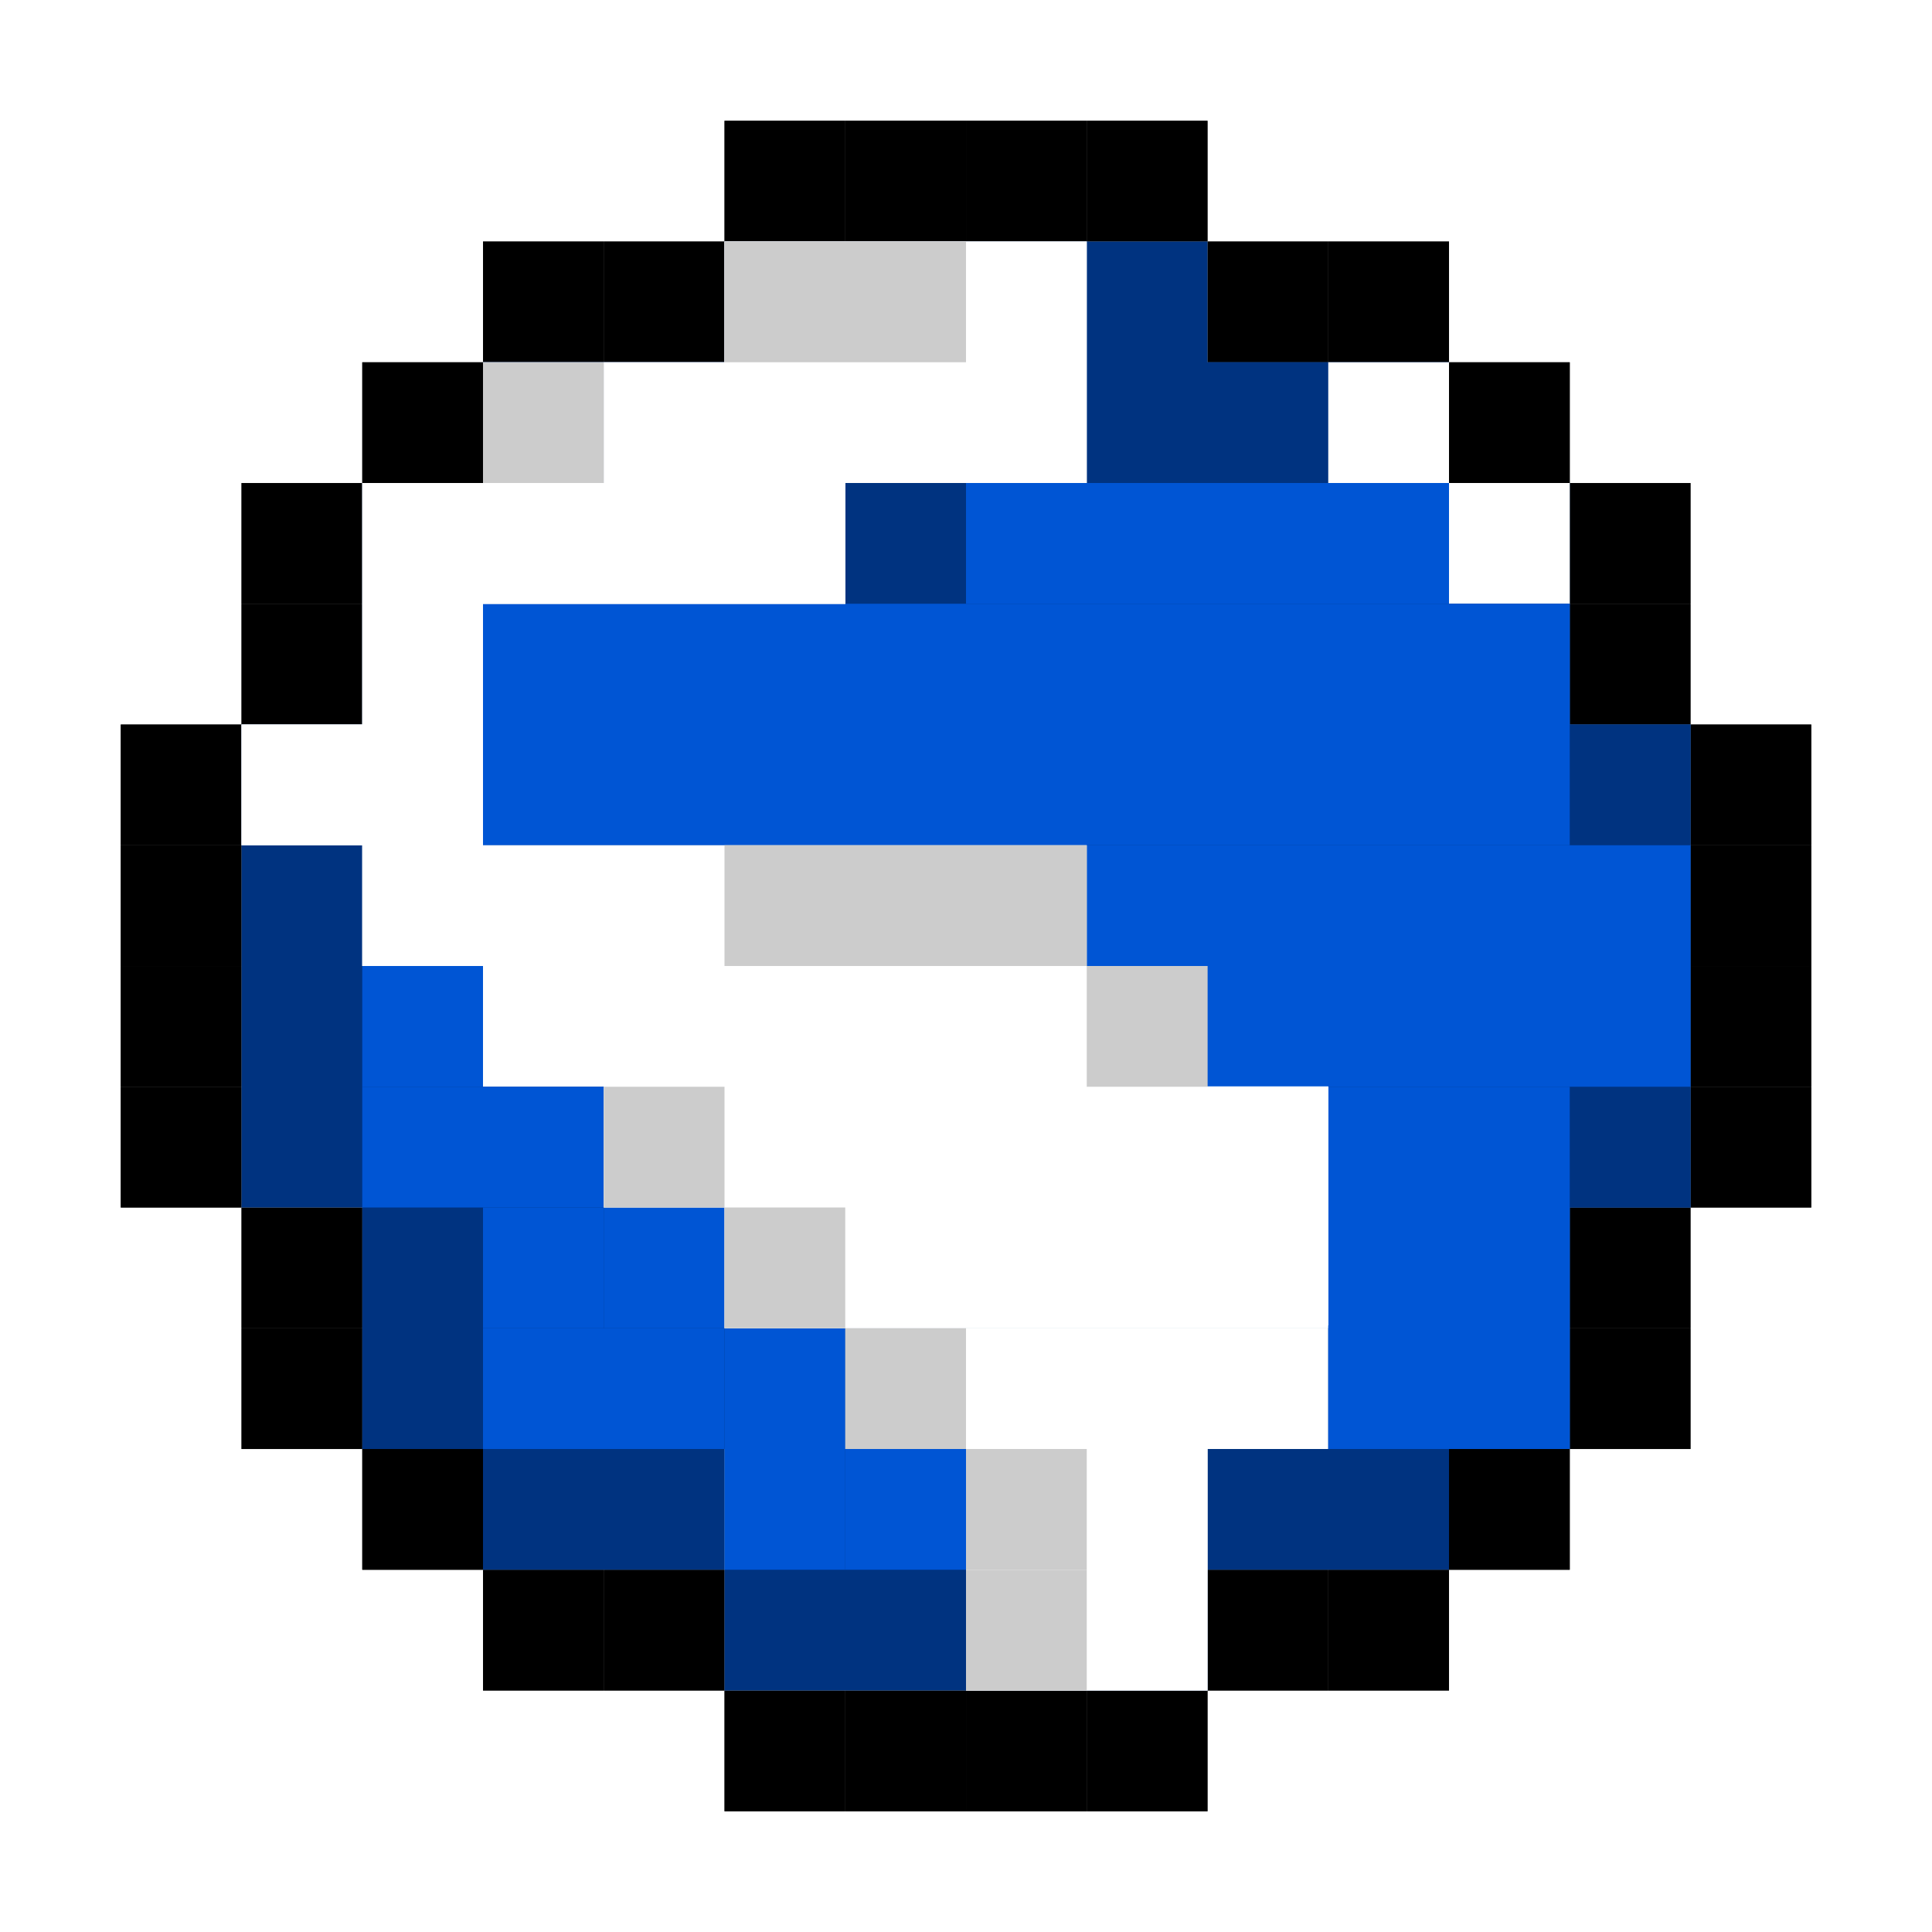 <?xml version="1.0" encoding="UTF-8" standalone="no"?>
<!-- Created with Inkscape (http://www.inkscape.org/) -->

<svg
   xmlns:dc="http://purl.org/dc/elements/1.1/"
   xmlns:cc="http://creativecommons.org/ns#"
   xmlns:rdf="http://www.w3.org/1999/02/22-rdf-syntax-ns#"
   xmlns:svg="http://www.w3.org/2000/svg"
   xmlns="http://www.w3.org/2000/svg"
   xmlns:sodipodi="http://sodipodi.sourceforge.net/DTD/sodipodi-0.dtd"
   xmlns:inkscape="http://www.inkscape.org/namespaces/inkscape"
   width="48px"
   height="48px"
   id="svg4526"
   version="1.1"
   inkscape:version="0.48.3.1 r9886"
   sodipodi:docname="chat.svg">
  <defs
     id="defs4528">
    <filter
       color-interpolation-filters="sRGB"
       inkscape:collect="always"
       id="filter11272">
      <feGaussianBlur
         inkscape:collect="always"
         stdDeviation="0.798"
         id="feGaussianBlur11274" />
    </filter>
    <filter
       color-interpolation-filters="sRGB"
       inkscape:collect="always"
       id="filter6316">
      <feGaussianBlur
         inkscape:collect="always"
         stdDeviation="1.118"
         id="feGaussianBlur6318" />
    </filter>
    <filter
       color-interpolation-filters="sRGB"
       inkscape:collect="always"
       id="filter5957">
      <feGaussianBlur
         inkscape:collect="always"
         stdDeviation="0.559"
         id="feGaussianBlur5959" />
    </filter>
    <filter
       color-interpolation-filters="sRGB"
       inkscape:collect="always"
       id="filter7131">
      <feGaussianBlur
         inkscape:collect="always"
         stdDeviation="2.875"
         id="feGaussianBlur7133" />
    </filter>
  </defs>
  <sodipodi:namedview
     id="base"
     pagecolor="#ffffff"
     bordercolor="#666666"
     borderopacity="1.0"
     inkscape:pageopacity="0.0"
     inkscape:pageshadow="2"
     inkscape:zoom="7"
     inkscape:cx="4.0714286"
     inkscape:cy="24"
     inkscape:current-layer="layer1"
     showgrid="true"
     inkscape:grid-bbox="true"
     inkscape:document-units="px"
     inkscape:window-width="653"
     inkscape:window-height="632"
     inkscape:window-x="437"
     inkscape:window-y="25"
     inkscape:window-maximized="0" />
  <g
     id="layer1"
     inkscape:label="Layer 1"
     inkscape:groupmode="layer">
    <g
       transform="translate(-3.0201727e-6,-1004.362)"
       id="g7135">
      <g
         style="opacity:0.753;filter:url(#filter7131)"
         transform="matrix(0.25,0,0,0.25,-64.571,892.415)"
         id="g7049">
        <rect
           y="615.791"
           x="354.286"
           height="12"
           width="12"
           id="rect7051"
           style="fill:#000000;fill-opacity:0.996;stroke:none" />
        <g
           id="g7053">
          <rect
             y="615.791"
             x="330.286"
             height="12"
             width="12"
             id="rect7055"
             style="fill:#000000;fill-opacity:0.996;stroke:none" />
          <rect
             y="615.791"
             x="342.286"
             height="12"
             width="12"
             id="rect7057"
             style="fill:#000000;fill-opacity:0.996;stroke:none" />
          <rect
             style="fill:#000000;fill-opacity:0.996;stroke:none"
             id="rect7059"
             width="12"
             height="12"
             x="-330.286"
             y="471.791"
             transform="scale(-1,1)" />
          <rect
             y="471.791"
             x="-318.286"
             height="12"
             width="12"
             id="rect7061"
             style="fill:#000000;fill-opacity:0.996;stroke:none"
             transform="scale(-1,1)" />
          <rect
             style="fill:#000000;fill-opacity:0.996;stroke:none"
             id="rect7063"
             width="12"
             height="12"
             x="330.286"
             y="459.791" />
          <rect
             y="459.791"
             x="366.286"
             height="12"
             width="12"
             id="rect7065"
             style="fill:#000000;fill-opacity:0.996;stroke:none" />
          <rect
             style="fill:#000000;fill-opacity:0.996;stroke:none"
             id="rect7067"
             width="12"
             height="12"
             x="342.286"
             y="459.791" />
          <rect
             y="459.791"
             x="354.286"
             height="12"
             width="12"
             id="rect7069"
             style="fill:#000000;fill-opacity:0.996;stroke:none" />
          <rect
             style="fill:#000000;fill-opacity:0.996;stroke:none"
             id="rect7071"
             width="12"
             height="12"
             x="366.286"
             y="615.791" />
          <rect
             y="519.791"
             x="426.286"
             height="12"
             width="12"
             id="rect7073"
             style="fill:#000000;fill-opacity:0.996;stroke:none" />
          <rect
             style="fill:#000000;fill-opacity:0.996;stroke:none"
             id="rect7075"
             width="12"
             height="12"
             x="426.286"
             y="531.791" />
          <rect
             y="543.791"
             x="426.286"
             height="12"
             width="12"
             id="rect7077"
             style="fill:#000000;fill-opacity:0.996;stroke:none" />
          <rect
             style="fill:#000000;fill-opacity:0.996;stroke:none"
             id="rect7079"
             width="12"
             height="12"
             x="426.286"
             y="555.791" />
          <rect
             style="fill:#000000;fill-opacity:0.996;stroke:none"
             id="rect7081"
             width="12"
             height="12"
             x="270.286"
             y="519.791" />
          <rect
             y="531.791"
             x="270.286"
             height="12"
             width="12"
             id="rect7083"
             style="fill:#000000;fill-opacity:0.996;stroke:none" />
          <rect
             style="fill:#000000;fill-opacity:0.996;stroke:none"
             id="rect7085"
             width="12"
             height="12"
             x="270.286"
             y="543.791" />
          <rect
             y="555.791"
             x="270.286"
             height="12"
             width="12"
             id="rect7087"
             style="fill:#000000;fill-opacity:0.996;stroke:none" />
          <rect
             style="fill:#000000;fill-opacity:0.996;stroke:none"
             id="rect7089"
             width="12"
             height="12"
             x="282.286"
             y="495.791" />
          <rect
             y="507.791"
             x="282.286"
             height="12"
             width="12"
             id="rect7091"
             style="fill:#000000;fill-opacity:0.996;stroke:none" />
          <rect
             y="483.791"
             x="294.286"
             height="12"
             width="12"
             id="rect7093"
             style="fill:#000000;fill-opacity:0.996;stroke:none" />
          <g
             id="g7095"
             transform="matrix(0,1,-1,0,898.076,189.505)">
            <rect
               style="fill:#000000;fill-opacity:0.996;stroke:none"
               id="rect7097"
               width="12"
               height="12"
               x="282.286"
               y="495.791" />
            <rect
               y="507.791"
               x="282.286"
               height="12"
               width="12"
               id="rect7099"
               style="fill:#000000;fill-opacity:0.996;stroke:none" />
            <rect
               style="fill:#000000;fill-opacity:0.996;stroke:none"
               id="rect7101"
               width="12"
               height="12"
               x="-330.286"
               y="471.791"
               transform="scale(-1,1)" />
            <rect
               y="471.791"
               x="-318.286"
               height="12"
               width="12"
               id="rect7103"
               style="fill:#000000;fill-opacity:0.996;stroke:none"
               transform="scale(-1,1)" />
            <rect
               y="483.791"
               x="294.286"
               height="12"
               width="12"
               id="rect7105"
               style="fill:#000000;fill-opacity:0.996;stroke:none" />
          </g>
          <g
             transform="matrix(0,-1,-1,0,898.076,898.076)"
             id="g7107">
            <rect
               y="495.791"
               x="282.286"
               height="12"
               width="12"
               id="rect7109"
               style="fill:#000000;fill-opacity:0.996;stroke:none" />
            <rect
               style="fill:#000000;fill-opacity:0.996;stroke:none"
               id="rect7111"
               width="12"
               height="12"
               x="282.286"
               y="507.791" />
            <rect
               transform="scale(-1,1)"
               y="471.791"
               x="-330.286"
               height="12"
               width="12"
               id="rect7113"
               style="fill:#000000;fill-opacity:0.996;stroke:none" />
            <rect
               transform="scale(-1,1)"
               style="fill:#000000;fill-opacity:0.996;stroke:none"
               id="rect7115"
               width="12"
               height="12"
               x="-318.286"
               y="471.791" />
            <rect
               style="fill:#000000;fill-opacity:0.996;stroke:none"
               id="rect7117"
               width="12"
               height="12"
               x="294.286"
               y="483.791" />
          </g>
          <g
             id="g7119"
             transform="matrix(0,-1,1,0,-189.505,898.076)">
            <rect
               style="fill:#000000;fill-opacity:0.996;stroke:none"
               id="rect7121"
               width="12"
               height="12"
               x="282.286"
               y="495.791" />
            <rect
               y="507.791"
               x="282.286"
               height="12"
               width="12"
               id="rect7123"
               style="fill:#000000;fill-opacity:0.996;stroke:none" />
            <rect
               style="fill:#000000;fill-opacity:0.996;stroke:none"
               id="rect7125"
               width="12"
               height="12"
               x="-330.286"
               y="471.791"
               transform="scale(-1,1)" />
            <rect
               y="471.791"
               x="-318.286"
               height="12"
               width="12"
               id="rect7127"
               style="fill:#000000;fill-opacity:0.996;stroke:none"
               transform="scale(-1,1)" />
            <rect
               y="483.791"
               x="294.286"
               height="12"
               width="12"
               id="rect7129"
               style="fill:#000000;fill-opacity:0.996;stroke:none" />
          </g>
        </g>
      </g>
      <g
         transform="matrix(0.25,0,0,0.25,-64.571,892.415)"
         id="g6822">
        <rect
           y="615.791"
           x="354.286"
           height="12"
           width="12"
           id="rect6824"
           style="fill:#000000;fill-opacity:0.996;stroke:none" />
        <g
           id="g6826">
          <rect
             y="615.791"
             x="330.286"
             height="12"
             width="12"
             id="rect6828"
             style="fill:#000000;fill-opacity:0.996;stroke:none" />
          <rect
             y="615.791"
             x="342.286"
             height="12"
             width="12"
             id="rect6830"
             style="fill:#000000;fill-opacity:0.996;stroke:none" />
          <rect
             style="fill:#000000;fill-opacity:0.996;stroke:none"
             id="rect6832"
             width="12"
             height="12"
             x="-330.286"
             y="471.791"
             transform="scale(-1,1)" />
          <rect
             y="471.791"
             x="-318.286"
             height="12"
             width="12"
             id="rect6834"
             style="fill:#000000;fill-opacity:0.996;stroke:none"
             transform="scale(-1,1)" />
          <rect
             style="fill:#000000;fill-opacity:0.996;stroke:none"
             id="rect6836"
             width="12"
             height="12"
             x="330.286"
             y="459.791" />
          <rect
             y="459.791"
             x="366.286"
             height="12"
             width="12"
             id="rect6838"
             style="fill:#000000;fill-opacity:0.996;stroke:none" />
          <rect
             style="fill:#000000;fill-opacity:0.996;stroke:none"
             id="rect6840"
             width="12"
             height="12"
             x="342.286"
             y="459.791" />
          <rect
             y="459.791"
             x="354.286"
             height="12"
             width="12"
             id="rect6842"
             style="fill:#000000;fill-opacity:0.996;stroke:none" />
          <rect
             style="fill:#000000;fill-opacity:0.996;stroke:none"
             id="rect6844"
             width="12"
             height="12"
             x="366.286"
             y="615.791" />
          <rect
             y="519.791"
             x="426.286"
             height="12"
             width="12"
             id="rect6846"
             style="fill:#000000;fill-opacity:0.996;stroke:none" />
          <rect
             style="fill:#000000;fill-opacity:0.996;stroke:none"
             id="rect6848"
             width="12"
             height="12"
             x="426.286"
             y="531.791" />
          <rect
             y="543.791"
             x="426.286"
             height="12"
             width="12"
             id="rect6850"
             style="fill:#000000;fill-opacity:0.996;stroke:none" />
          <rect
             style="fill:#000000;fill-opacity:0.996;stroke:none"
             id="rect6852"
             width="12"
             height="12"
             x="426.286"
             y="555.791" />
          <rect
             style="fill:#000000;fill-opacity:0.996;stroke:none"
             id="rect6854"
             width="12"
             height="12"
             x="270.286"
             y="519.791" />
          <rect
             y="531.791"
             x="270.286"
             height="12"
             width="12"
             id="rect6856"
             style="fill:#000000;fill-opacity:0.996;stroke:none" />
          <rect
             style="fill:#000000;fill-opacity:0.996;stroke:none"
             id="rect6858"
             width="12"
             height="12"
             x="270.286"
             y="543.791" />
          <rect
             y="555.791"
             x="270.286"
             height="12"
             width="12"
             id="rect6860"
             style="fill:#000000;fill-opacity:0.996;stroke:none" />
          <rect
             style="fill:#000000;fill-opacity:0.996;stroke:none"
             id="rect6862"
             width="12"
             height="12"
             x="282.286"
             y="495.791" />
          <rect
             y="507.791"
             x="282.286"
             height="12"
             width="12"
             id="rect6864"
             style="fill:#000000;fill-opacity:0.996;stroke:none" />
          <rect
             y="483.791"
             x="294.286"
             height="12"
             width="12"
             id="rect6866"
             style="fill:#000000;fill-opacity:0.996;stroke:none" />
          <g
             id="g6868"
             transform="matrix(0,1,-1,0,898.076,189.505)">
            <rect
               style="fill:#000000;fill-opacity:0.996;stroke:none"
               id="rect6870"
               width="12"
               height="12"
               x="282.286"
               y="495.791" />
            <rect
               y="507.791"
               x="282.286"
               height="12"
               width="12"
               id="rect6872"
               style="fill:#000000;fill-opacity:0.996;stroke:none" />
            <rect
               style="fill:#000000;fill-opacity:0.996;stroke:none"
               id="rect6874"
               width="12"
               height="12"
               x="-330.286"
               y="471.791"
               transform="scale(-1,1)" />
            <rect
               y="471.791"
               x="-318.286"
               height="12"
               width="12"
               id="rect6876"
               style="fill:#000000;fill-opacity:0.996;stroke:none"
               transform="scale(-1,1)" />
            <rect
               y="483.791"
               x="294.286"
               height="12"
               width="12"
               id="rect6878"
               style="fill:#000000;fill-opacity:0.996;stroke:none" />
          </g>
          <g
             transform="matrix(0,-1,-1,0,898.076,898.076)"
             id="g6880">
            <rect
               y="495.791"
               x="282.286"
               height="12"
               width="12"
               id="rect6882"
               style="fill:#000000;fill-opacity:0.996;stroke:none" />
            <rect
               style="fill:#000000;fill-opacity:0.996;stroke:none"
               id="rect6884"
               width="12"
               height="12"
               x="282.286"
               y="507.791" />
            <rect
               transform="scale(-1,1)"
               y="471.791"
               x="-330.286"
               height="12"
               width="12"
               id="rect6886"
               style="fill:#000000;fill-opacity:0.996;stroke:none" />
            <rect
               transform="scale(-1,1)"
               style="fill:#000000;fill-opacity:0.996;stroke:none"
               id="rect6888"
               width="12"
               height="12"
               x="-318.286"
               y="471.791" />
            <rect
               style="fill:#000000;fill-opacity:0.996;stroke:none"
               id="rect6890"
               width="12"
               height="12"
               x="294.286"
               y="483.791" />
          </g>
          <g
             id="g6892"
             transform="matrix(0,-1,1,0,-189.505,898.076)">
            <rect
               style="fill:#000000;fill-opacity:0.996;stroke:none"
               id="rect6894"
               width="12"
               height="12"
               x="282.286"
               y="495.791" />
            <rect
               y="507.791"
               x="282.286"
               height="12"
               width="12"
               id="rect6896"
               style="fill:#000000;fill-opacity:0.996;stroke:none" />
            <rect
               style="fill:#000000;fill-opacity:0.996;stroke:none"
               id="rect6898"
               width="12"
               height="12"
               x="-330.286"
               y="471.791"
               transform="scale(-1,1)" />
            <rect
               y="471.791"
               x="-318.286"
               height="12"
               width="12"
               id="rect6900"
               style="fill:#000000;fill-opacity:0.996;stroke:none"
               transform="scale(-1,1)" />
            <rect
               y="483.791"
               x="294.286"
               height="12"
               width="12"
               id="rect6902"
               style="fill:#000000;fill-opacity:0.996;stroke:none" />
          </g>
        </g>
      </g>
      <rect
         y="1010.362"
         x="18"
         height="36"
         width="12"
         id="rect6904"
         style="fill:#003380;fill-opacity:1" />
      <rect
         y="1013.362"
         x="12"
         height="30"
         width="6"
         id="rect6906"
         style="fill:#003380;fill-opacity:1" />
      <rect
         y="1013.362"
         x="30"
         height="30"
         width="6"
         id="rect6908"
         style="fill:#003380;fill-opacity:1" />
      <rect
         y="1016.362"
         x="9"
         height="24"
         width="3"
         id="rect6910"
         style="fill:#003380;fill-opacity:1" />
      <rect
         y="1022.362"
         x="36"
         height="12"
         width="6"
         id="rect6912"
         style="fill:#003380;fill-opacity:1" />
      <rect
         y="1019.362"
         x="36"
         height="21"
         width="3"
         id="rect6914"
         style="fill:#003380;fill-opacity:1" />
      <rect
         y="1022.362"
         x="6"
         height="12"
         width="36"
         id="rect6916"
         style="fill:#003380;fill-opacity:1" />
      <rect
         y="1016.362"
         x="12"
         height="24"
         width="27"
         id="rect6918"
         style="fill:#003380;fill-opacity:1" />
      <rect
         y="1013.362"
         x="12"
         height="27"
         width="24"
         id="rect6920"
         style="fill:#003380;fill-opacity:1" />
      <path
         inkscape:connector-curvature="0"
         id="rect6922"
         d="m 18,1010.362 0,3 -3,0 0,3 -6,0 0,3 0,3 -3,0 0,3 3,0 0,3 18,0 0,-3 -15,0 0,-3 0,-3 9,0 0,-3 6,0 0,-3 0,-3 -9,0 z m -3,21 0,3 3,0 0,3 15,0 0,-3 0,-3 -18,0 z m 9,9 0,3 0,3 6,0 0,-3 0,-3 -6,0 z"
         style="fill:#ffffff;fill-opacity:1" />
      <rect
         y="1013.362"
         x="12"
         height="3"
         width="3"
         id="rect6930"
         style="fill:#ffffff;fill-opacity:1" />
      <rect
         y="1028.362"
         x="12"
         height="3"
         width="18"
         id="rect6936"
         style="fill:#ffffff;fill-opacity:1" />
      <rect
         y="1037.362"
         x="21"
         height="3"
         width="12"
         id="rect6942"
         style="fill:#ffffff;fill-opacity:1" />
      <rect
         y="1016.362"
         x="36"
         height="3"
         width="3"
         id="rect6951"
         style="fill:#ffffff;fill-opacity:1" />
      <rect
         y="1013.362"
         x="33"
         height="3"
         width="3"
         id="rect6953"
         style="fill:#ffffff;fill-opacity:1" />
      <rect
         y="1028.362"
         x="9"
         height="3"
         width="3"
         id="rect6962"
         style="fill:#0055d4;fill-opacity:1" />
      <rect
         y="1031.362"
         x="12"
         height="3"
         width="3"
         id="rect6964"
         style="fill:#0055d4;fill-opacity:1" />
      <rect
         y="1034.362"
         x="15"
         height="3"
         width="3"
         id="rect6966"
         style="fill:#0055d4;fill-opacity:1" />
      <rect
         y="1037.362"
         x="18"
         height="3"
         width="3"
         id="rect6968"
         style="fill:#0055d4;fill-opacity:1" />
      <rect
         y="1040.362"
         x="21"
         height="3"
         width="3"
         id="rect6970"
         style="fill:#0055d4;fill-opacity:1" />
      <rect
         y="1040.362"
         x="18"
         height="3"
         width="3"
         id="rect6972"
         style="fill:#0055d4;fill-opacity:1" />
      <rect
         y="1037.362"
         x="12"
         height="3"
         width="6"
         id="rect6974"
         style="fill:#0055d4;fill-opacity:1" />
      <rect
         y="1034.362"
         x="12"
         height="3"
         width="3"
         id="rect6976"
         style="fill:#0055d4;fill-opacity:1" />
      <rect
         y="1031.362"
         x="9"
         height="3"
         width="3"
         id="rect6978"
         style="fill:#0055d4;fill-opacity:1" />
      <rect
         y="1019.362"
         x="12"
         height="6"
         width="27"
         id="rect6980"
         style="fill:#0055d4;fill-opacity:1" />
      <rect
         y="1025.362"
         x="27"
         height="3"
         width="15"
         id="rect6982"
         style="fill:#0055d4;fill-opacity:1" />
      <rect
         y="1016.362"
         x="24"
         height="3"
         width="12"
         id="rect6984"
         style="fill:#0055d4;fill-opacity:1" />
      <rect
         y="1028.362"
         x="30"
         height="3"
         width="12"
         id="rect6986"
         style="fill:#0055d4;fill-opacity:1" />
      <path
         inkscape:connector-curvature="0"
         style="fill:#ffffff;fill-opacity:1"
         d="m 18,1010.362 0,3 -3,0 0,3 -6,0 0,3 0,3 -3,0 0,3 3,0 0,3 18,0 0,-3 -15,0 0,-3 0,-3 9,0 0,-3 6,0 0,-3 0,-3 -9,0 z m -3,21 0,3 3,0 0,3 15,0 0,-3 0,-3 -18,0 z m 9,9 0,3 0,3 6,0 0,-3 0,-3 -6,0 z"
         id="path6997" />
      <rect
         y="1031.362"
         x="33"
         height="9"
         width="6"
         id="rect6991"
         style="fill:#0055d4;fill-opacity:1" />
      <path
         inkscape:connector-curvature="0"
         id="path7017"
         d="m 18.073,1035.807 -0.036,-1.484 -1.484,-0.036 -1.484,-0.036 0,-1.448 0,-1.448 -1.515,0 -1.515,0 0,-1.452 0,-1.452 8.965,0 8.965,0 0,1.452 0,1.452 1.515,0 1.515,0 0,2.967 0,2.967 -7.446,0 -7.446,0 -0.036,-1.484 z"
         style="fill:#ffffff;fill-opacity:1" />
      <path
         inkscape:connector-curvature="0"
         id="path7019"
         d="m 9.009,1026.811 0,-1.515 -1.452,0 -1.452,0 0,-1.452 0,-1.452 1.452,0 1.452,0 0,-2.967 0,-2.967 3.03,0 3.03,0 0,-1.515 0,-1.515 1.515,0 1.515,0 0,-1.515 0,-1.515 4.419,0 4.419,0 0,2.967 0,2.967 -2.967,0 -2.967,0 0,1.515 0,1.515 -4.546,0 -4.546,0 0,3.03 0,3.03 7.513,0 7.513,0 0,1.452 0,1.452 -8.965,0 -8.965,0 0,-1.515 z"
         style="fill:#ffffff;fill-opacity:1" />
      <path
         inkscape:connector-curvature="0"
         id="path7021"
         d="m 9.009,1026.811 0,-1.515 -1.452,0 -1.452,0 0,-1.452 0,-1.452 1.452,0 1.452,0 0,-2.967 0,-2.967 3.03,0 3.03,0 0,-1.515 0,-1.515 1.515,0 1.515,0 0,-1.515 0,-1.515 4.419,0 4.419,0 0,2.967 0,2.967 -2.967,0 -2.967,0 0,1.515 0,1.515 -4.546,0 -4.546,0 0,3.03 0,3.03 7.513,0 7.513,0 0,1.452 0,1.452 -8.965,0 -8.965,0 0,-1.515 z"
         style="fill:#ffffff;fill-opacity:1" />
      <path
         inkscape:connector-curvature="0"
         id="path7023"
         d="m 9.009,1026.811 0,-1.515 -1.452,0 -1.452,0 0,-1.452 0,-1.452 1.452,0 1.452,0 0,-2.967 0,-2.967 3.03,0 3.03,0 0,-1.515 0,-1.515 1.515,0 1.515,0 0,-1.515 0,-1.515 4.419,0 4.419,0 0,2.967 0,2.967 -2.967,0 -2.967,0 0,1.515 0,1.515 -4.546,0 -4.546,0 0,3.03 0,3.03 7.513,0 7.513,0 0,1.452 0,1.452 -8.965,0 -8.965,0 0,-1.515 z"
         style="fill:#ffffff;fill-opacity:1" />
      <path
         inkscape:connector-curvature="0"
         id="path7025"
         d="m 18.073,1035.807 -0.036,-1.484 -1.484,-0.036 -1.484,-0.036 0,-1.448 0,-1.448 -1.515,0 -1.515,0 0,-1.452 0,-1.452 8.965,0 8.965,0 0,1.452 0,1.452 1.515,0 1.515,0 0,2.967 0,2.967 -7.446,0 -7.446,0 -0.036,-1.484 z"
         style="fill:#ffffff;fill-opacity:1" />
      <path
         inkscape:connector-curvature="0"
         id="path7027"
         d="m 24.035,1043.352 0,-2.904 2.967,0 2.967,0 0,2.904 0,2.904 -2.967,0 -2.967,0 0,-2.904 z"
         style="fill:#ffffff;fill-opacity:1" />
      <rect
         y="1040.362"
         x="24"
         height="3"
         width="3"
         id="rect7031"
         style="fill:#cccccc;fill-opacity:1" />
      <rect
         y="1043.362"
         x="24"
         height="3"
         width="3"
         id="rect7033"
         style="fill:#cccccc;fill-opacity:1" />
      <rect
         y="1037.362"
         x="21"
         height="3"
         width="3"
         id="rect7035"
         style="fill:#cccccc;fill-opacity:1" />
      <rect
         y="1034.362"
         x="18"
         height="3"
         width="3"
         id="rect7037"
         style="fill:#cccccc;fill-opacity:1" />
      <rect
         y="1013.362"
         x="12"
         height="3"
         width="3"
         id="rect7039"
         style="fill:#cccccc;fill-opacity:1" />
      <rect
         y="1010.362"
         x="18"
         height="3"
         width="6"
         id="rect7041"
         style="fill:#cccccc;fill-opacity:1" />
      <rect
         y="1031.362"
         x="15"
         height="3"
         width="3"
         id="rect7043"
         style="fill:#cccccc;fill-opacity:1" />
      <rect
         y="1028.362"
         x="27"
         height="3"
         width="3"
         id="rect7045"
         style="fill:#cccccc;fill-opacity:1" />
      <rect
         y="1025.362"
         x="18"
         height="3"
         width="9"
         id="rect7047"
         style="fill:#cccccc;fill-opacity:1" />
    </g>
  </g>
</svg>
